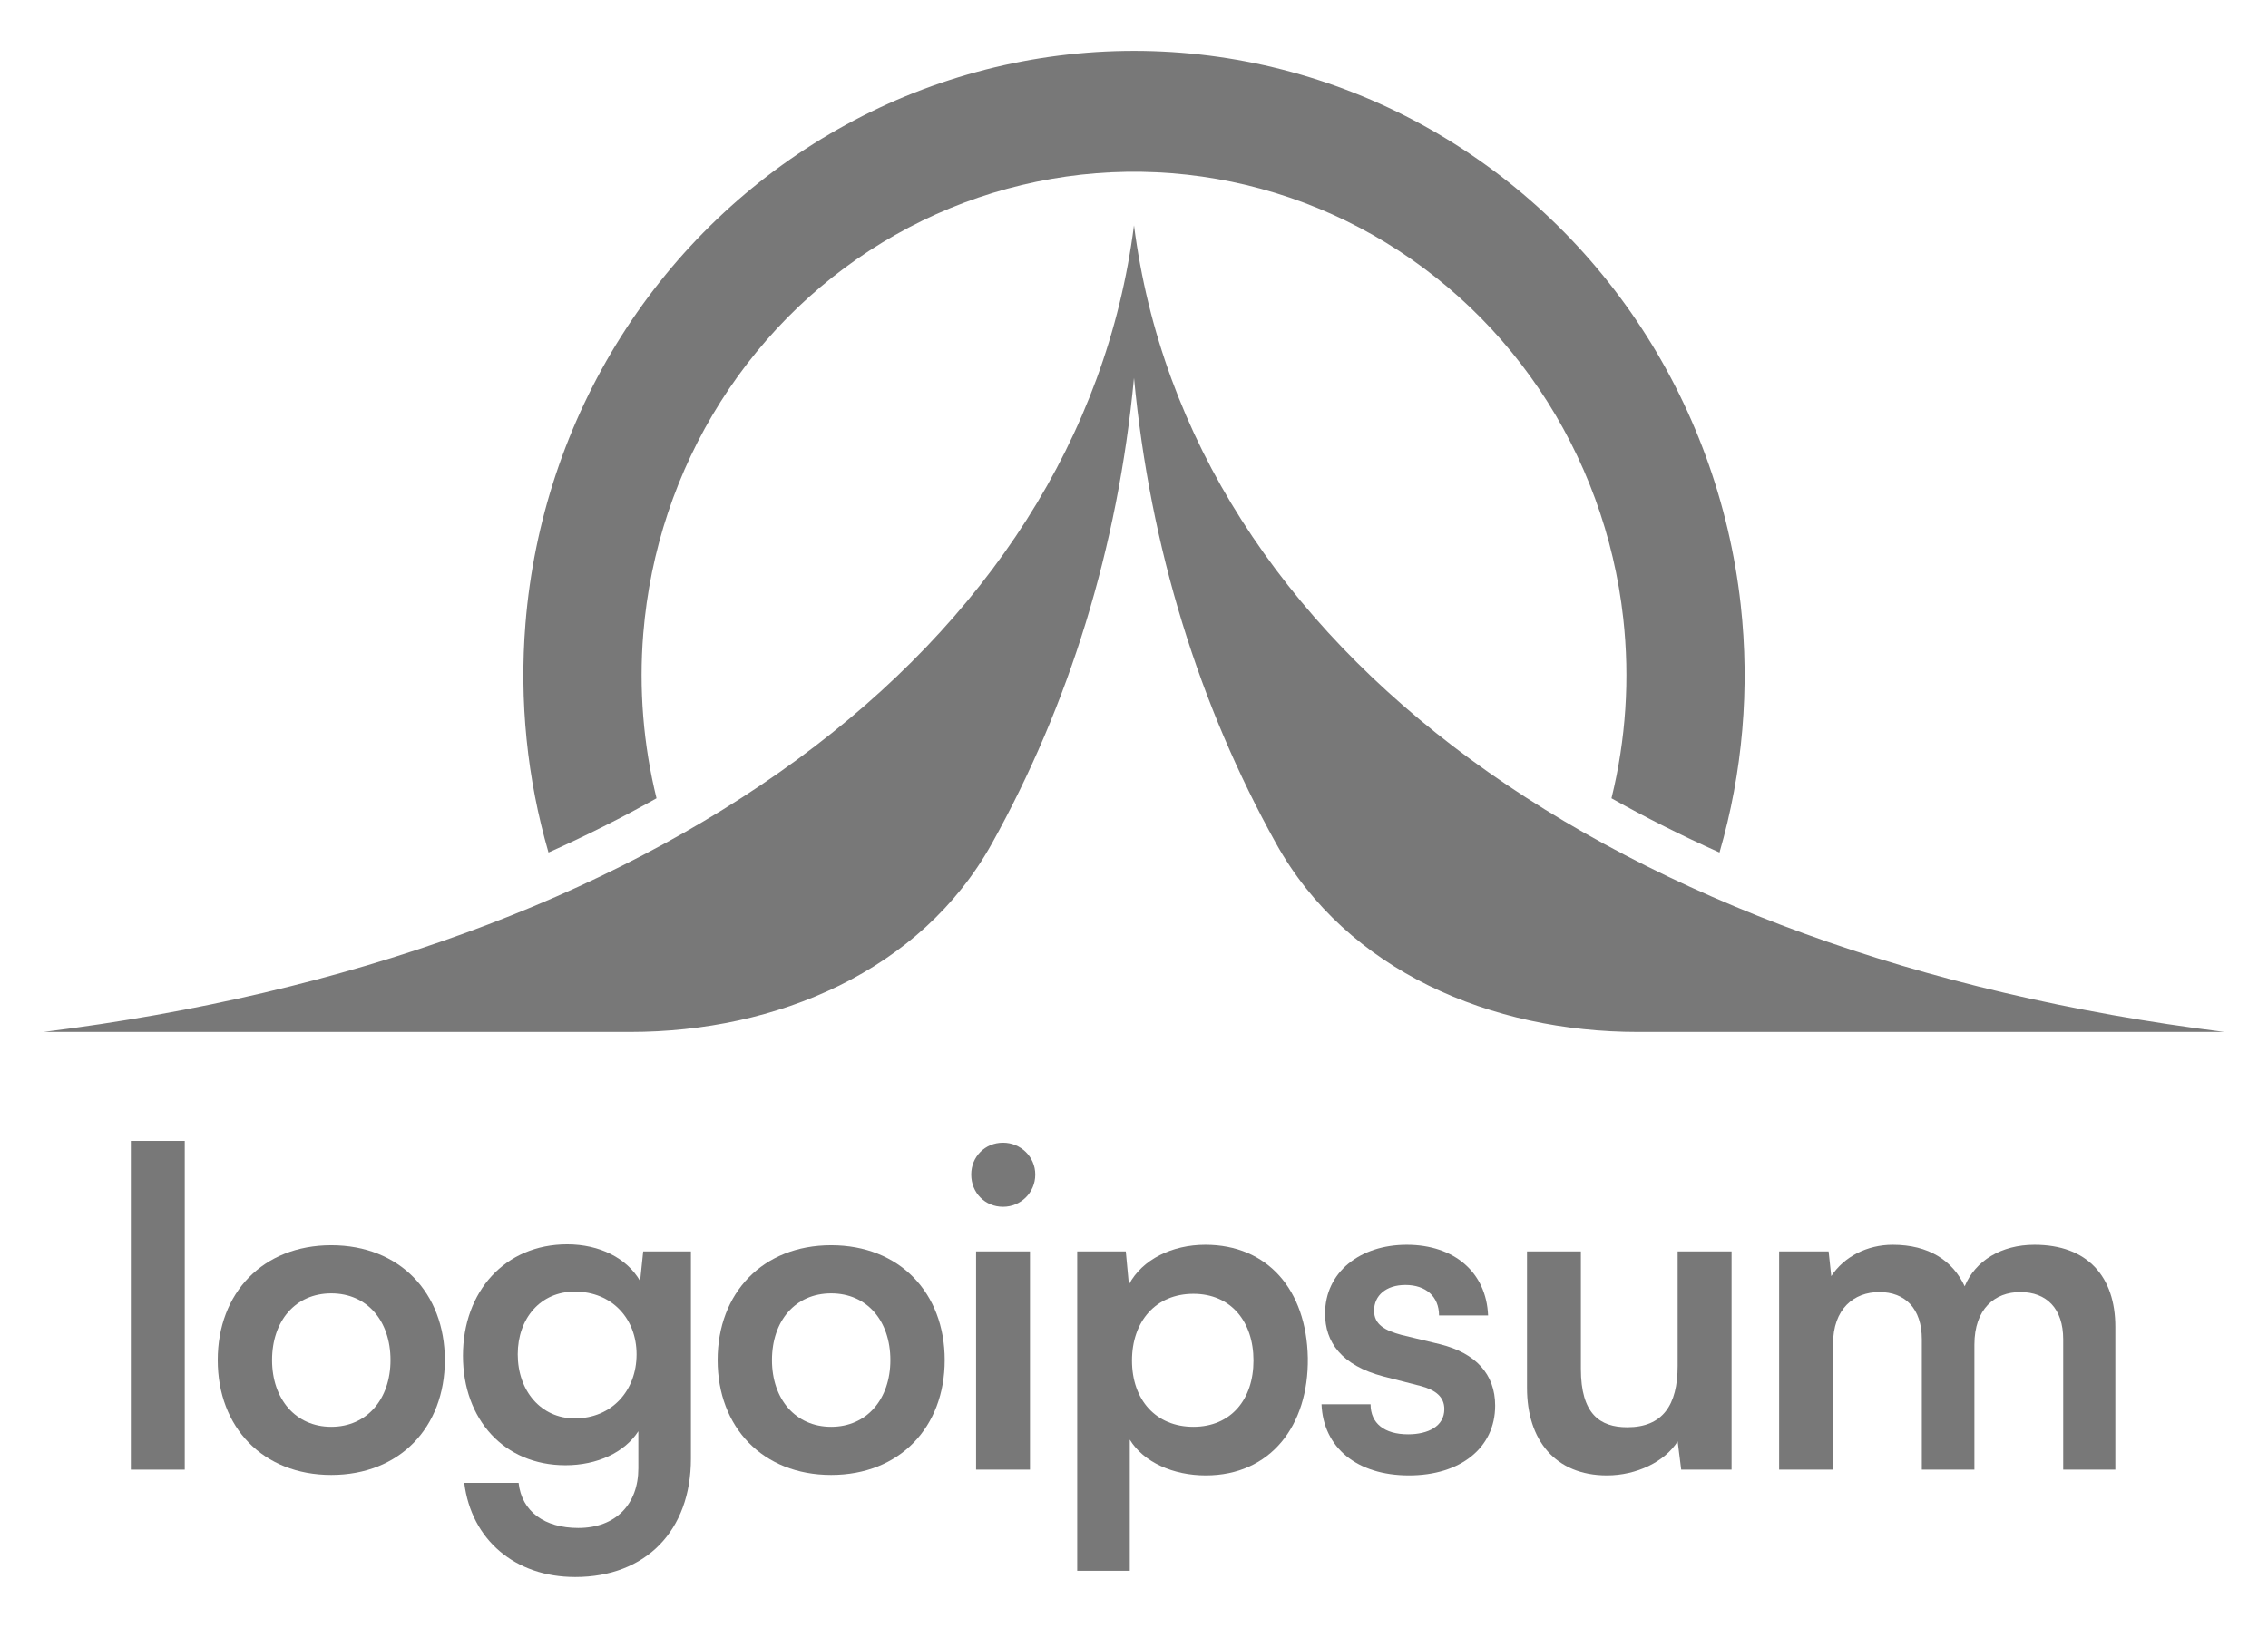 <svg width="78" height="56" viewBox="0 0 78 56" fill="none" xmlns="http://www.w3.org/2000/svg">
<path d="M6.354 50.557V39.25H4.5V50.557H6.354Z" fill="#787878"/>
<path d="M7.488 46.788C7.488 49.098 9.038 50.739 11.393 50.739C13.749 50.739 15.299 49.098 15.299 46.788C15.299 44.478 13.749 42.837 11.393 42.837C9.038 42.837 7.488 44.478 7.488 46.788ZM9.357 46.788C9.357 45.435 10.163 44.493 11.393 44.493C12.624 44.493 13.43 45.435 13.43 46.788C13.43 48.125 12.624 49.083 11.393 49.083C10.163 49.083 9.357 48.125 9.357 46.788Z" fill="#787878"/>
<path d="M15.922 46.636C15.922 48.825 17.335 50.405 19.447 50.405C20.541 50.405 21.483 49.964 21.954 49.235V50.511C21.954 51.742 21.179 52.563 19.888 52.563C18.733 52.563 17.943 52.001 17.836 51.013H15.967C16.211 52.973 17.715 54.25 19.781 54.25C22.212 54.25 23.762 52.654 23.762 50.177V43.049H22.121L22.015 44.068C21.559 43.277 20.617 42.806 19.508 42.806C17.365 42.806 15.922 44.432 15.922 46.636ZM17.806 46.59C17.806 45.344 18.596 44.432 19.766 44.432C21.043 44.432 21.893 45.359 21.893 46.59C21.893 47.837 21.043 48.794 19.766 48.794C18.611 48.794 17.806 47.852 17.806 46.59Z" fill="#787878"/>
<path d="M24.68 46.788C24.68 49.098 26.23 50.739 28.585 50.739C30.94 50.739 32.49 49.098 32.49 46.788C32.49 44.478 30.94 42.837 28.585 42.837C26.23 42.837 24.68 44.478 24.68 46.788ZM26.549 46.788C26.549 45.435 27.354 44.493 28.585 44.493C29.816 44.493 30.621 45.435 30.621 46.788C30.621 48.125 29.816 49.083 28.585 49.083C27.354 49.083 26.549 48.125 26.549 46.788Z" fill="#787878"/>
<path d="M34.496 41.514C35.104 41.514 35.605 41.028 35.605 40.405C35.605 39.797 35.104 39.311 34.496 39.311C33.873 39.311 33.402 39.797 33.402 40.405C33.402 41.028 33.873 41.514 34.496 41.514ZM33.569 50.557H35.423V43.05H33.569V50.557Z" fill="#787878"/>
<path d="M37.047 54.037H38.855V49.524C39.326 50.299 40.344 50.755 41.468 50.755C43.687 50.755 45.009 49.052 44.978 46.712C44.933 44.356 43.581 42.821 41.453 42.821C40.314 42.821 39.281 43.323 38.825 44.189L38.718 43.049H37.047V54.037ZM38.931 46.803C38.931 45.451 39.752 44.508 41.043 44.508C42.335 44.508 43.109 45.466 43.109 46.803C43.109 48.141 42.335 49.083 41.043 49.083C39.752 49.083 38.931 48.156 38.931 46.803Z" fill="#787878"/>
<path d="M45.449 48.308C45.51 49.797 46.665 50.755 48.458 50.755C50.22 50.755 51.421 49.812 51.421 48.353C51.421 47.274 50.752 46.545 49.521 46.241L48.199 45.922C47.637 45.77 47.257 45.572 47.257 45.086C47.257 44.569 47.668 44.204 48.336 44.204C49.035 44.204 49.491 44.599 49.491 45.253H51.178C51.117 43.764 50.008 42.821 48.382 42.821C46.771 42.821 45.571 43.764 45.571 45.192C45.571 46.165 46.133 46.97 47.577 47.35L48.883 47.685C49.369 47.821 49.673 48.049 49.673 48.475C49.673 49.068 49.111 49.341 48.427 49.341C47.607 49.341 47.136 48.961 47.136 48.308H45.449Z" fill="#787878"/>
<path d="M55.266 50.755C56.284 50.755 57.256 50.283 57.697 49.584L57.819 50.557H59.551V43.049H57.697V46.986C57.697 48.338 57.18 49.098 55.965 49.098C55.023 49.098 54.369 48.642 54.369 47.092V43.049H52.516V47.745C52.516 49.539 53.488 50.755 55.266 50.755Z" fill="#787878"/>
<path d="M63.041 50.557V46.241C63.041 45.025 63.755 44.448 64.636 44.448C65.517 44.448 66.095 45.01 66.095 46.074V50.557H67.903V46.256C67.903 45.025 68.602 44.448 69.483 44.448C70.38 44.448 70.957 45.01 70.957 46.074V50.557H72.75V45.648C72.75 43.916 71.793 42.821 69.969 42.821C68.83 42.821 67.933 43.368 67.569 44.25C67.158 43.368 66.338 42.821 65.092 42.821C64.211 42.821 63.42 43.232 62.98 43.9L62.889 43.049H61.187V50.557H63.041Z" fill="#787878"/>
<path d="M34.115 29.014C31.673 33.409 26.701 35.5 21.673 35.5H1.5C22.5 32.875 37.125 22.375 39 7.75C40.875 22.375 55.5 32.875 76.5 35.5H56.327C51.299 35.5 46.327 33.409 43.885 29.014C41.242 24.258 39.557 18.875 39 13C38.443 18.875 36.758 24.258 34.115 29.014Z" fill="#787878"/>
<path d="M22.579 27.461C21.401 28.124 20.162 28.747 18.864 29.327C18.127 26.782 17.856 24.11 18.072 21.45C18.358 17.929 19.489 14.536 21.363 11.569C23.238 8.603 25.799 6.155 28.82 4.443C31.84 2.73 35.227 1.806 38.68 1.752C42.133 1.699 45.546 2.517 48.616 4.134C51.686 5.752 54.319 8.119 56.281 11.025C58.243 13.932 59.474 17.289 59.865 20.799C60.185 23.669 59.934 26.57 59.136 29.327C57.838 28.747 56.599 28.124 55.421 27.461C55.918 25.445 56.057 23.347 55.826 21.269C55.511 18.439 54.518 15.732 52.936 13.388C51.353 11.044 49.23 9.135 46.755 7.831C44.279 6.527 41.527 5.867 38.742 5.91C35.958 5.954 33.227 6.699 30.791 8.08C28.355 9.46 26.29 11.434 24.778 13.827C23.266 16.219 22.355 18.955 22.124 21.794C21.969 23.702 22.125 25.617 22.579 27.461Z" fill="#787878"/>
</svg>
